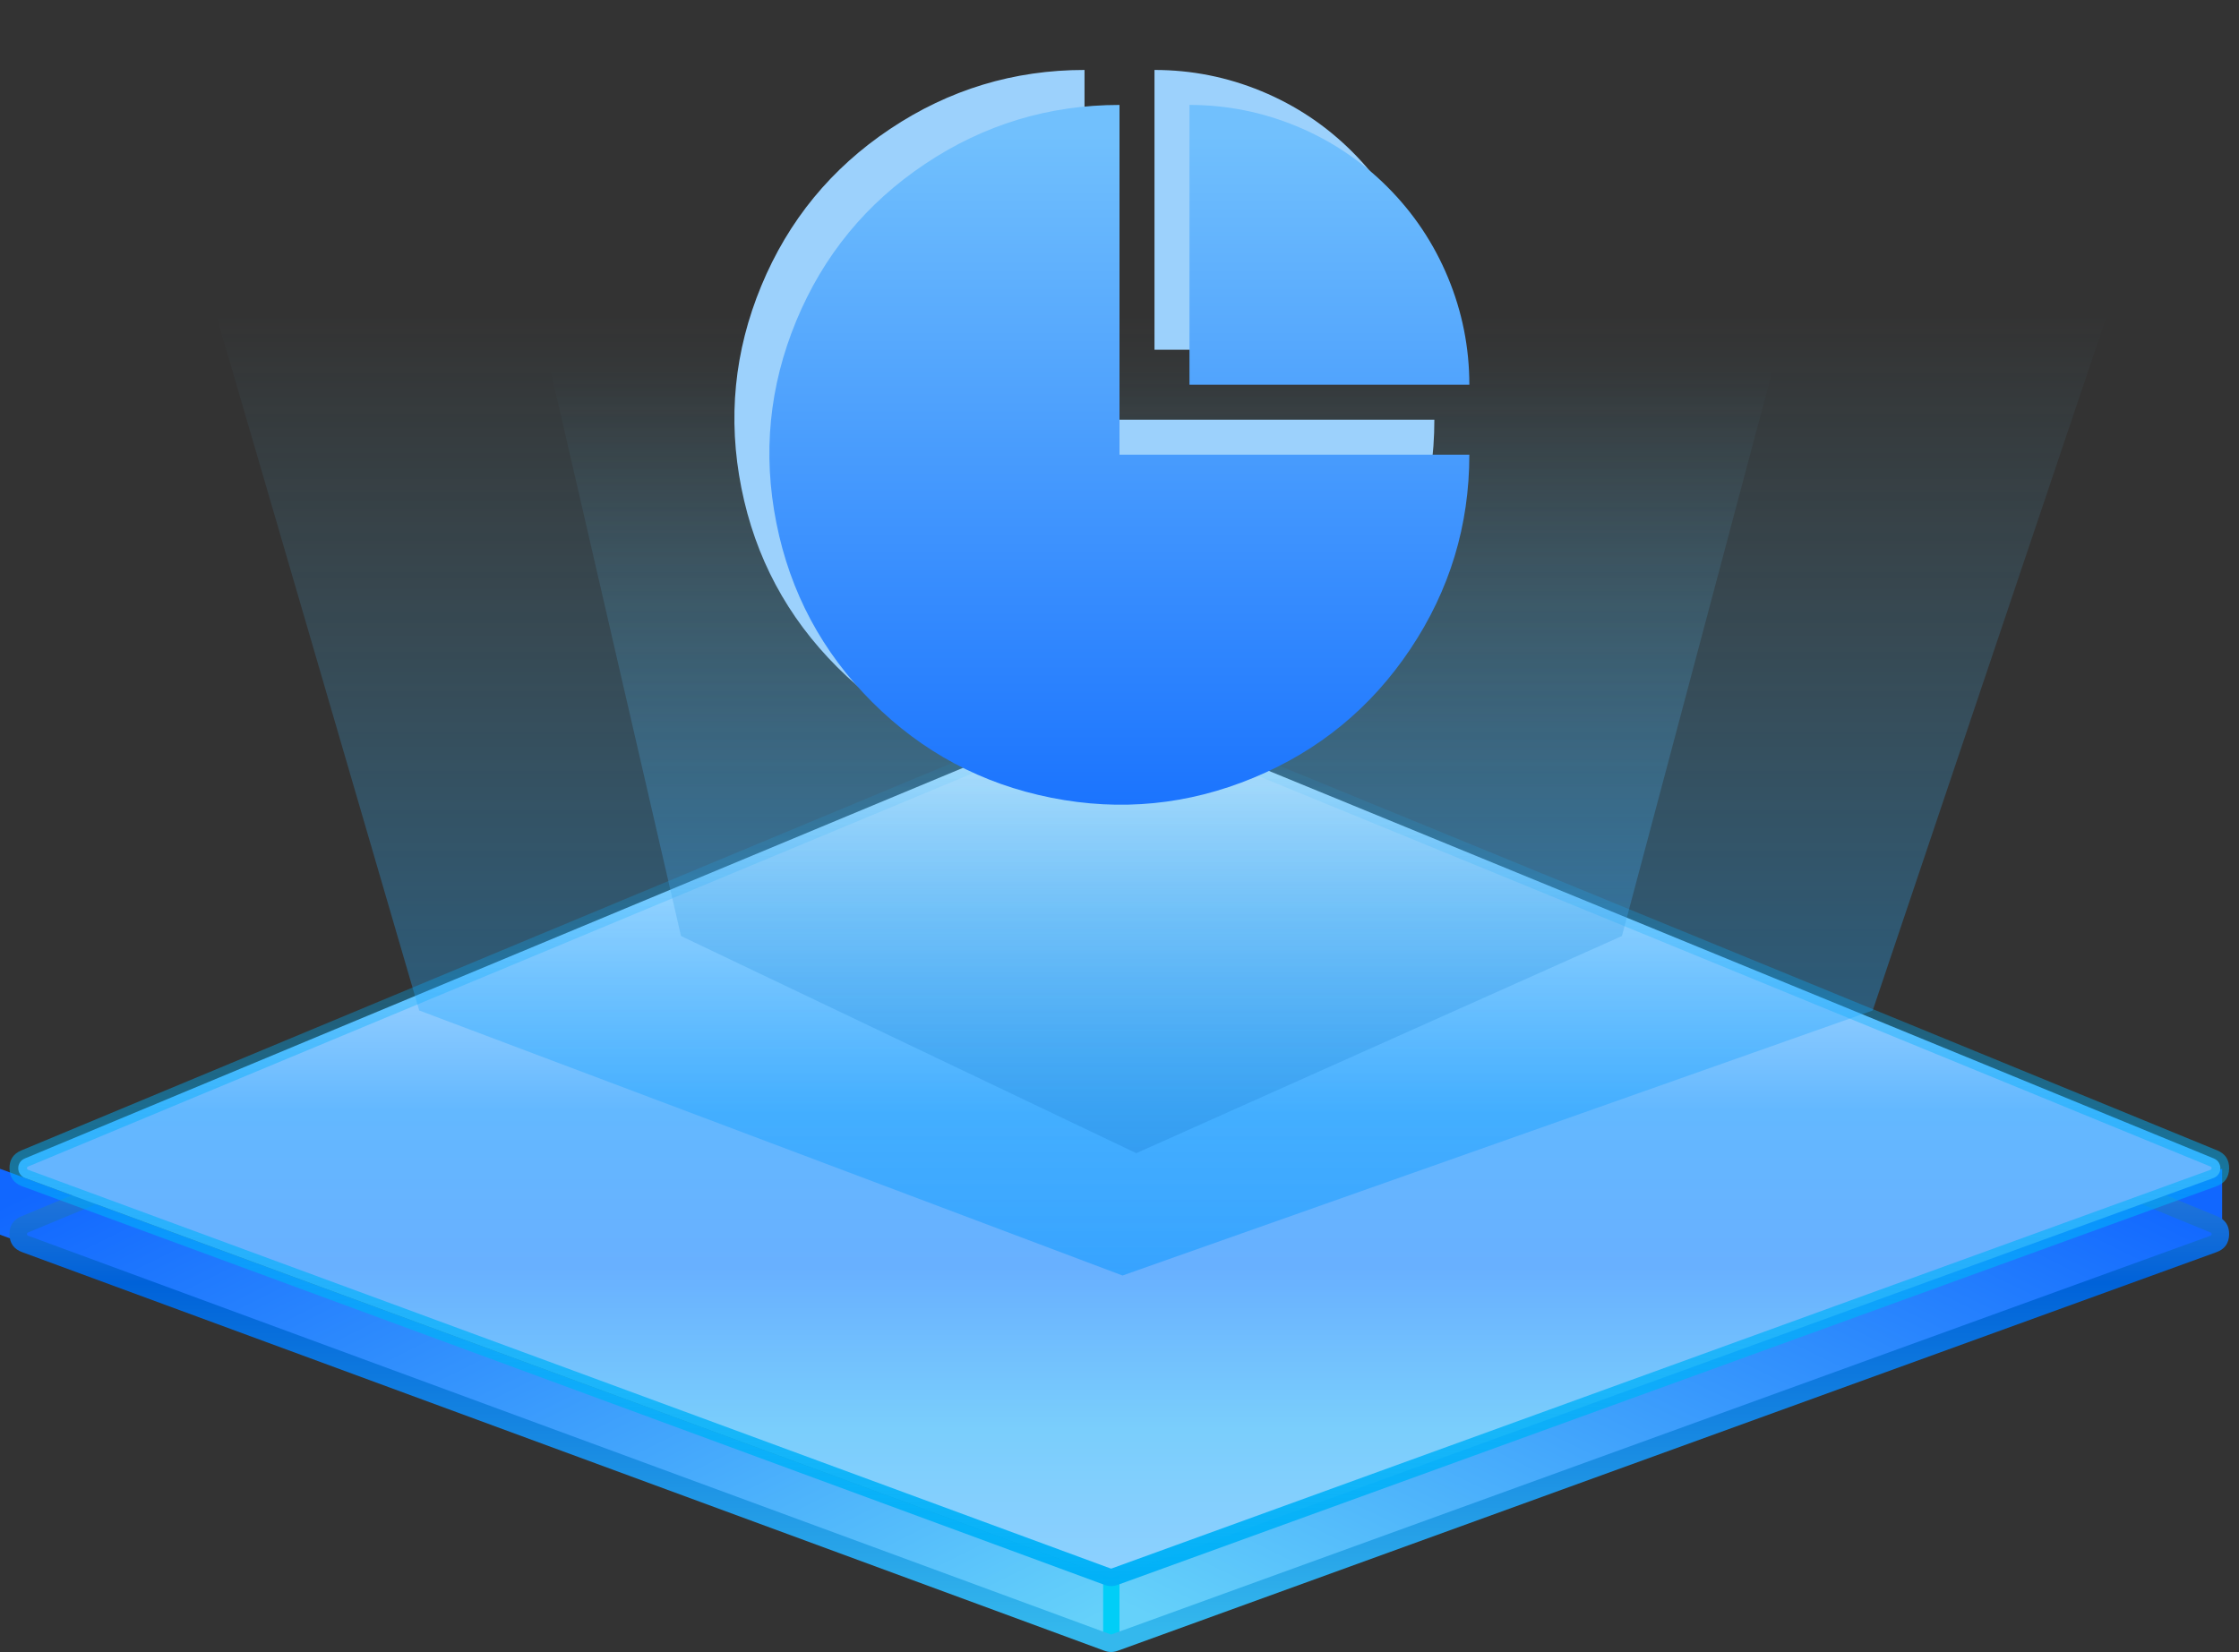 <svg xmlns="http://www.w3.org/2000/svg" xmlns:xlink="http://www.w3.org/1999/xlink" fill="none" version="1.1" width="80" height="59.04" viewBox="0 0 80 59.04"><rect x="0" y="0" width="80" height="59.04" fill="#333333" stroke="none"/><defs><linearGradient x1="0.032" y1="0.946" x2="1" y2="0.099" id="master_svg0_1836_042146"><stop offset="0%" stop-color="#65D1FA" stop-opacity="1"/><stop offset="100%" stop-color="#1167FF" stop-opacity="1"/></linearGradient><linearGradient x1="1" y1="0.065" x2="0" y2="0.925" id="master_svg1_1836_041894"><stop offset="0%" stop-color="#65D1FA" stop-opacity="1"/><stop offset="100%" stop-color="#1167FF" stop-opacity="1"/></linearGradient><linearGradient x1="0.5" y1="-0.079" x2="0.5" y2="1" id="master_svg2_1836_040840"><stop offset="0%" stop-color="#DEDEDE" stop-opacity="1"/><stop offset="61.429%" stop-color="#0062D9" stop-opacity="1"/><stop offset="97.857%" stop-color="#34B8ED" stop-opacity="1"/></linearGradient><linearGradient x1="0.5" y1="0" x2="0.5" y2="1" id="master_svg3_1836_078508"><stop offset="2.143%" stop-color="#FFFFFF" stop-opacity="1"/><stop offset="46.429%" stop-color="#63B8FF" stop-opacity="1"/><stop offset="64.286%" stop-color="#68B0FF" stop-opacity="1"/><stop offset="82.857%" stop-color="#7ACEFC" stop-opacity="1"/><stop offset="99.286%" stop-color="#8DD0FF" stop-opacity="1"/></linearGradient><linearGradient x1="0.5" y1="0" x2="0.5" y2="1" id="master_svg4_542_029483"><stop offset="0%" stop-color="#00AEFF" stop-opacity="0"/><stop offset="100%" stop-color="#01B1F7" stop-opacity="1"/></linearGradient><linearGradient x1="0.5" y1="-3.0616171314629196e-17" x2="0.5" y2="1" id="master_svg5_1836_042693"><stop offset="0%" stop-color="#6FD6FF" stop-opacity="0"/><stop offset="100%" stop-color="#0095FF" stop-opacity="0.475"/></linearGradient><linearGradient x1="0.5" y1="-3.0616171314629196e-17" x2="0.5" y2="1" id="master_svg6_1836_077978"><stop offset="0%" stop-color="#6FD6FF" stop-opacity="0"/><stop offset="100%" stop-color="#288EE2" stop-opacity="0.475"/></linearGradient><clipPath id="master_svg7_1836_080378"><rect x="23.75" y="0" width="30" height="30" rx="0"/></clipPath><clipPath id="master_svg8_1836_080377"><rect x="25" y="1.25" width="30" height="30" rx="0"/></clipPath><linearGradient x1="0.5" y1="0" x2="0.5" y2="1" id="master_svg9_1836_078930"><stop offset="4.286%" stop-color="#71C0FD" stop-opacity="1"/><stop offset="100%" stop-color="#1A73FE" stop-opacity="1"/></linearGradient></defs><g><g><g><path d="M39.699,56.394L39.699,58.75L79.398,44.126L79.398,41.77L39.699,56.394Z" fill="url(#master_svg0_1836_042146)" fill-opacity="1"/></g><g transform="matrix(1,0,0,-1,0,117.5)"><path d="M0,73.374L0,75.73L39.699,61.106L39.699,58.75L0,73.374Z" fill="url(#master_svg1_1836_041894)" fill-opacity="1"/></g><g><rect x="39.416" y="56.117" width="0.584" height="2.543" rx="0" fill="#01CEF7" fill-opacity="1"/></g><g><path d="M39.961,27.364Q39.698,27.256,39.436,27.365L0.763,43.47Q0.33,43.65,0.339,44.119Q0.349,44.587,0.789,44.749L39.463,58.996Q39.698,59.083,39.935,58.997L79.194,44.751Q79.637,44.59,79.647,44.118Q79.657,43.647,79.221,43.468L39.961,27.364ZM1.003,44.047L39.676,27.942Q39.7,27.932,39.724,27.942L78.983,44.046Q79.023,44.063,79.022,44.106Q79.021,44.148,78.981,44.163L39.721,58.409Q39.7,58.417,39.679,58.409L1.005,44.163Q0.965,44.148,0.964,44.106Q0.963,44.063,1.003,44.047Z" fill-rule="evenodd" fill="url(#master_svg2_1836_040840)" fill-opacity="1"/></g><g><path d="M0.883,41.403C0.568,41.534,0.577,41.983,0.897,42.101L39.571,56.347C39.654,56.378,39.745,56.378,39.828,56.348L79.088,42.101C79.41,41.984,79.419,41.532,79.102,41.402L39.843,25.297C39.751,25.26,39.648,25.26,39.556,25.298L0.883,41.403Z" fill="url(#master_svg3_1836_078508)" fill-opacity="1"/><path d="M39.961,25.008Q39.698,24.9,39.436,25.01L0.763,41.114Q0.33,41.294,0.339,41.763Q0.349,42.232,0.789,42.394L39.463,56.64Q39.698,56.727,39.935,56.641L79.194,42.395Q79.637,42.234,79.647,41.763Q79.657,41.292,79.221,41.113L39.961,25.008ZM1.003,41.691L39.676,25.586Q39.7,25.577,39.724,25.586L78.983,41.691Q79.023,41.707,79.022,41.75Q79.021,41.793,78.981,41.808L39.721,56.054Q39.7,56.062,39.679,56.054L1.005,41.807Q0.965,41.793,0.964,41.75Q0.963,41.708,1.003,41.691Z" fill-rule="evenodd" fill="url(#master_svg4_542_029483)" fill-opacity="1"/></g><g><path d="M7.72,11.25L14.979,36.113L40.108,45.585L66.912,36.113L75.288,11.25L7.72,11.25Z" fill="url(#master_svg5_1836_042693)" fill-opacity="1"/></g><g><path d="M19.634,13.079L24.333,33.452L40.6,41.213L57.952,33.452L63.374,13.079L19.634,13.079Z" fill="url(#master_svg6_1836_077978)" fill-opacity="1"/></g></g><g><g clip-path="url(#master_svg7_1836_080378)"><g><path d="M50.489,8.673Q51.25,10.511,51.25,12.5L41.25,12.5L41.25,2.5C42.576,2.5,43.852,2.754,45.077,3.261C46.302,3.769,47.383,4.491,48.321,5.429Q49.727,6.835,50.489,8.673ZM49.143,21.945Q51.25,18.792,51.25,15L38.75,15L38.75,2.5Q34.958,2.5,31.805,4.607Q28.652,6.713,27.201,10.216Q25.75,13.72,26.49,17.439Q27.23,21.158,29.911,23.839Q32.592,26.52,36.311,27.26C38.791,27.753,41.198,27.516,43.533,26.549C45.869,25.581,47.739,24.047,49.143,21.945Z" fill-rule="evenodd" fill="#9CD1FC" fill-opacity="1"/></g></g><g clip-path="url(#master_svg8_1836_080377)"><g><path d="M51.739,9.923Q52.5,11.761,52.5,13.75L42.5,13.75L42.5,3.75C43.826,3.75,45.102,4.004,46.327,4.511C47.552,5.019,48.633,5.741,49.571,6.679Q50.977,8.085,51.739,9.923ZM50.393,23.195Q52.5,20.042,52.5,16.25L40,16.25L40,3.75Q36.208,3.75,33.055,5.857Q29.902,7.963,28.451,11.466Q27,14.97,27.74,18.689Q28.48,22.408,31.161,25.089Q33.842,27.77,37.561,28.51C40.041,29.003,42.448,28.766,44.783,27.799C47.119,26.831,48.989,25.297,50.393,23.195Z" fill-rule="evenodd" fill="url(#master_svg9_1836_078930)" fill-opacity="1"/></g></g></g></g></svg>